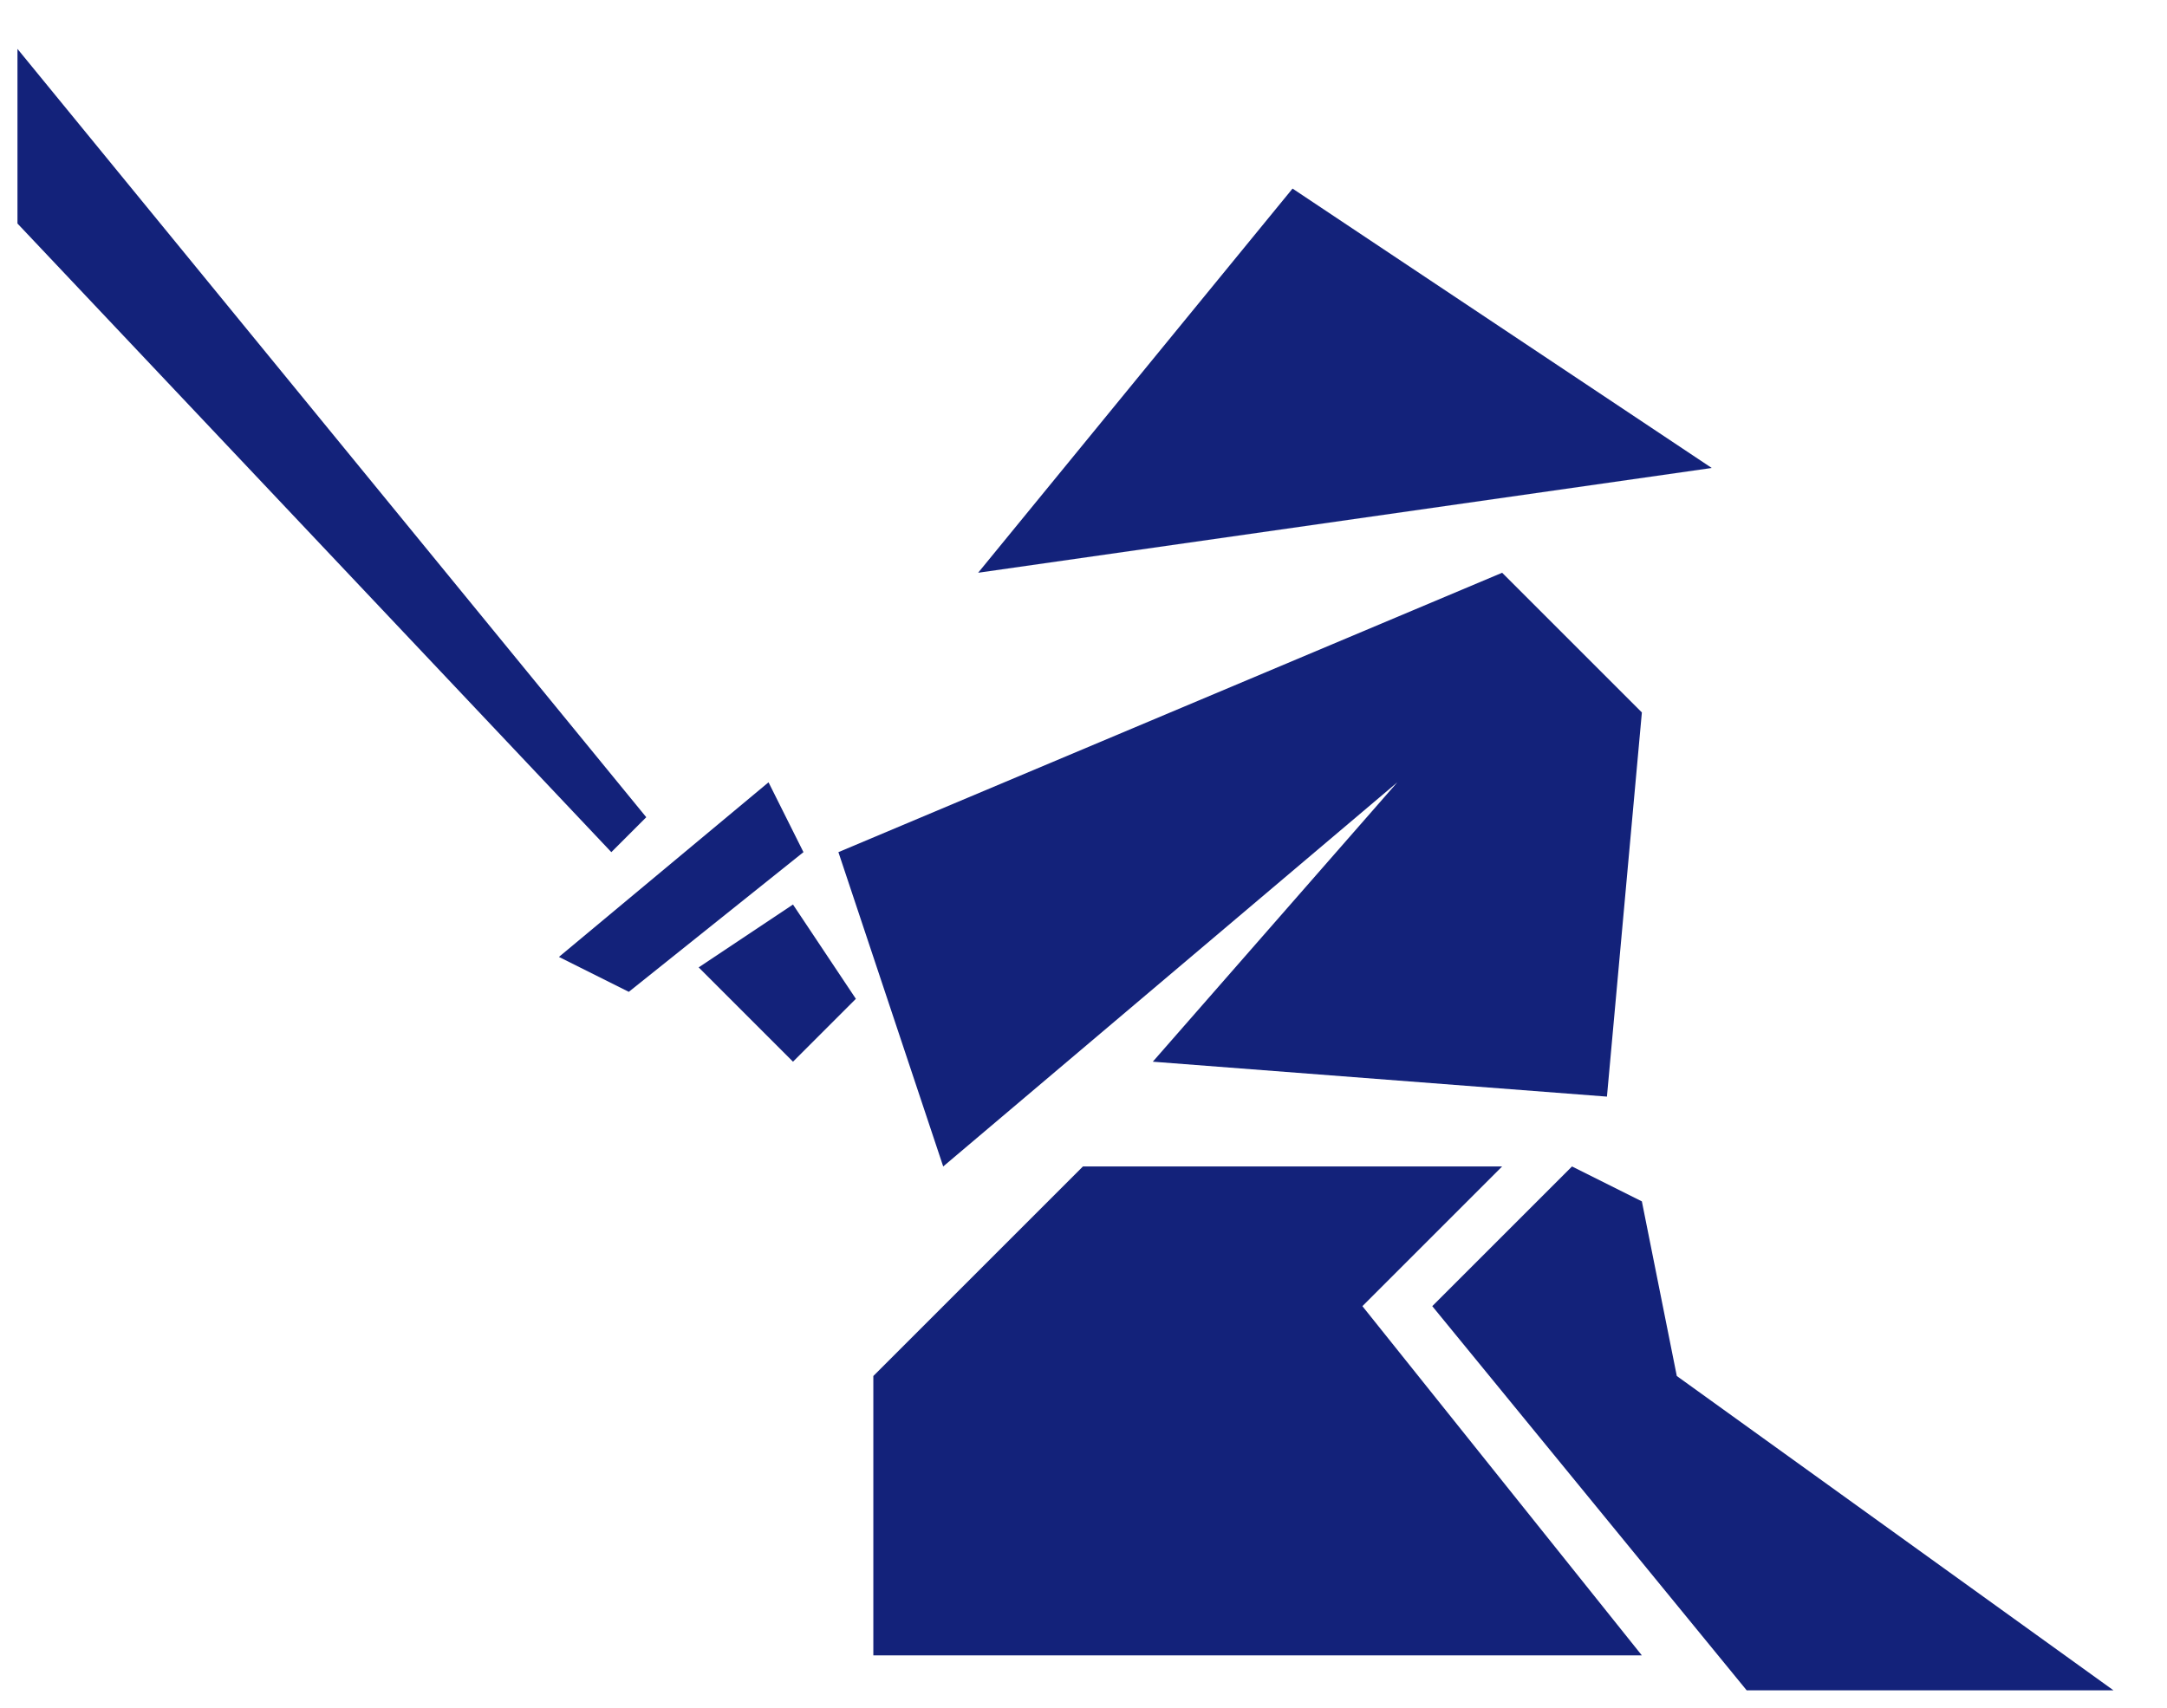 <?xml version="1.0" standalone="no"?><!DOCTYPE svg PUBLIC "-//W3C//DTD SVG 1.1//EN" "http://www.w3.org/Graphics/SVG/1.1/DTD/svg11.dtd"><svg t="1549023384466" class="icon" style="" viewBox="0 0 1299 1024" version="1.1" xmlns="http://www.w3.org/2000/svg" p-id="14328" xmlns:xlink="http://www.w3.org/1999/xlink" width="253.711" height="200"><defs><style type="text/css"></style></defs><path d="M10.47 29.317v104.703l355.992 376.933 20.941-20.941-376.933-460.695z" fill="#13227a" p-id="14329"></path><path d="M460.695 469.072l-125.644 104.703 41.881 20.941 104.703-83.763zM475.354 636.597l37.693-37.693-37.693-56.54-56.54 37.693zM774.806 113.08l-188.466 230.348 439.755-62.822-251.288-167.526zM502.577 510.953l62.822 188.466 272.229-230.348-146.585 167.526 272.229 20.941 20.941-230.348-83.763-83.763-397.873 167.526zM649.162 699.419l-125.644 125.644v167.526h460.695l-167.526-209.407 83.763-83.763H649.162z" fill="#13227a" p-id="14330"></path><path d="M942.331 699.419l-83.763 83.763 188.466 230.348h219.877l-261.759-188.466-20.941-104.703-41.881-20.941z" fill="#13227a" p-id="14331"></path></svg>